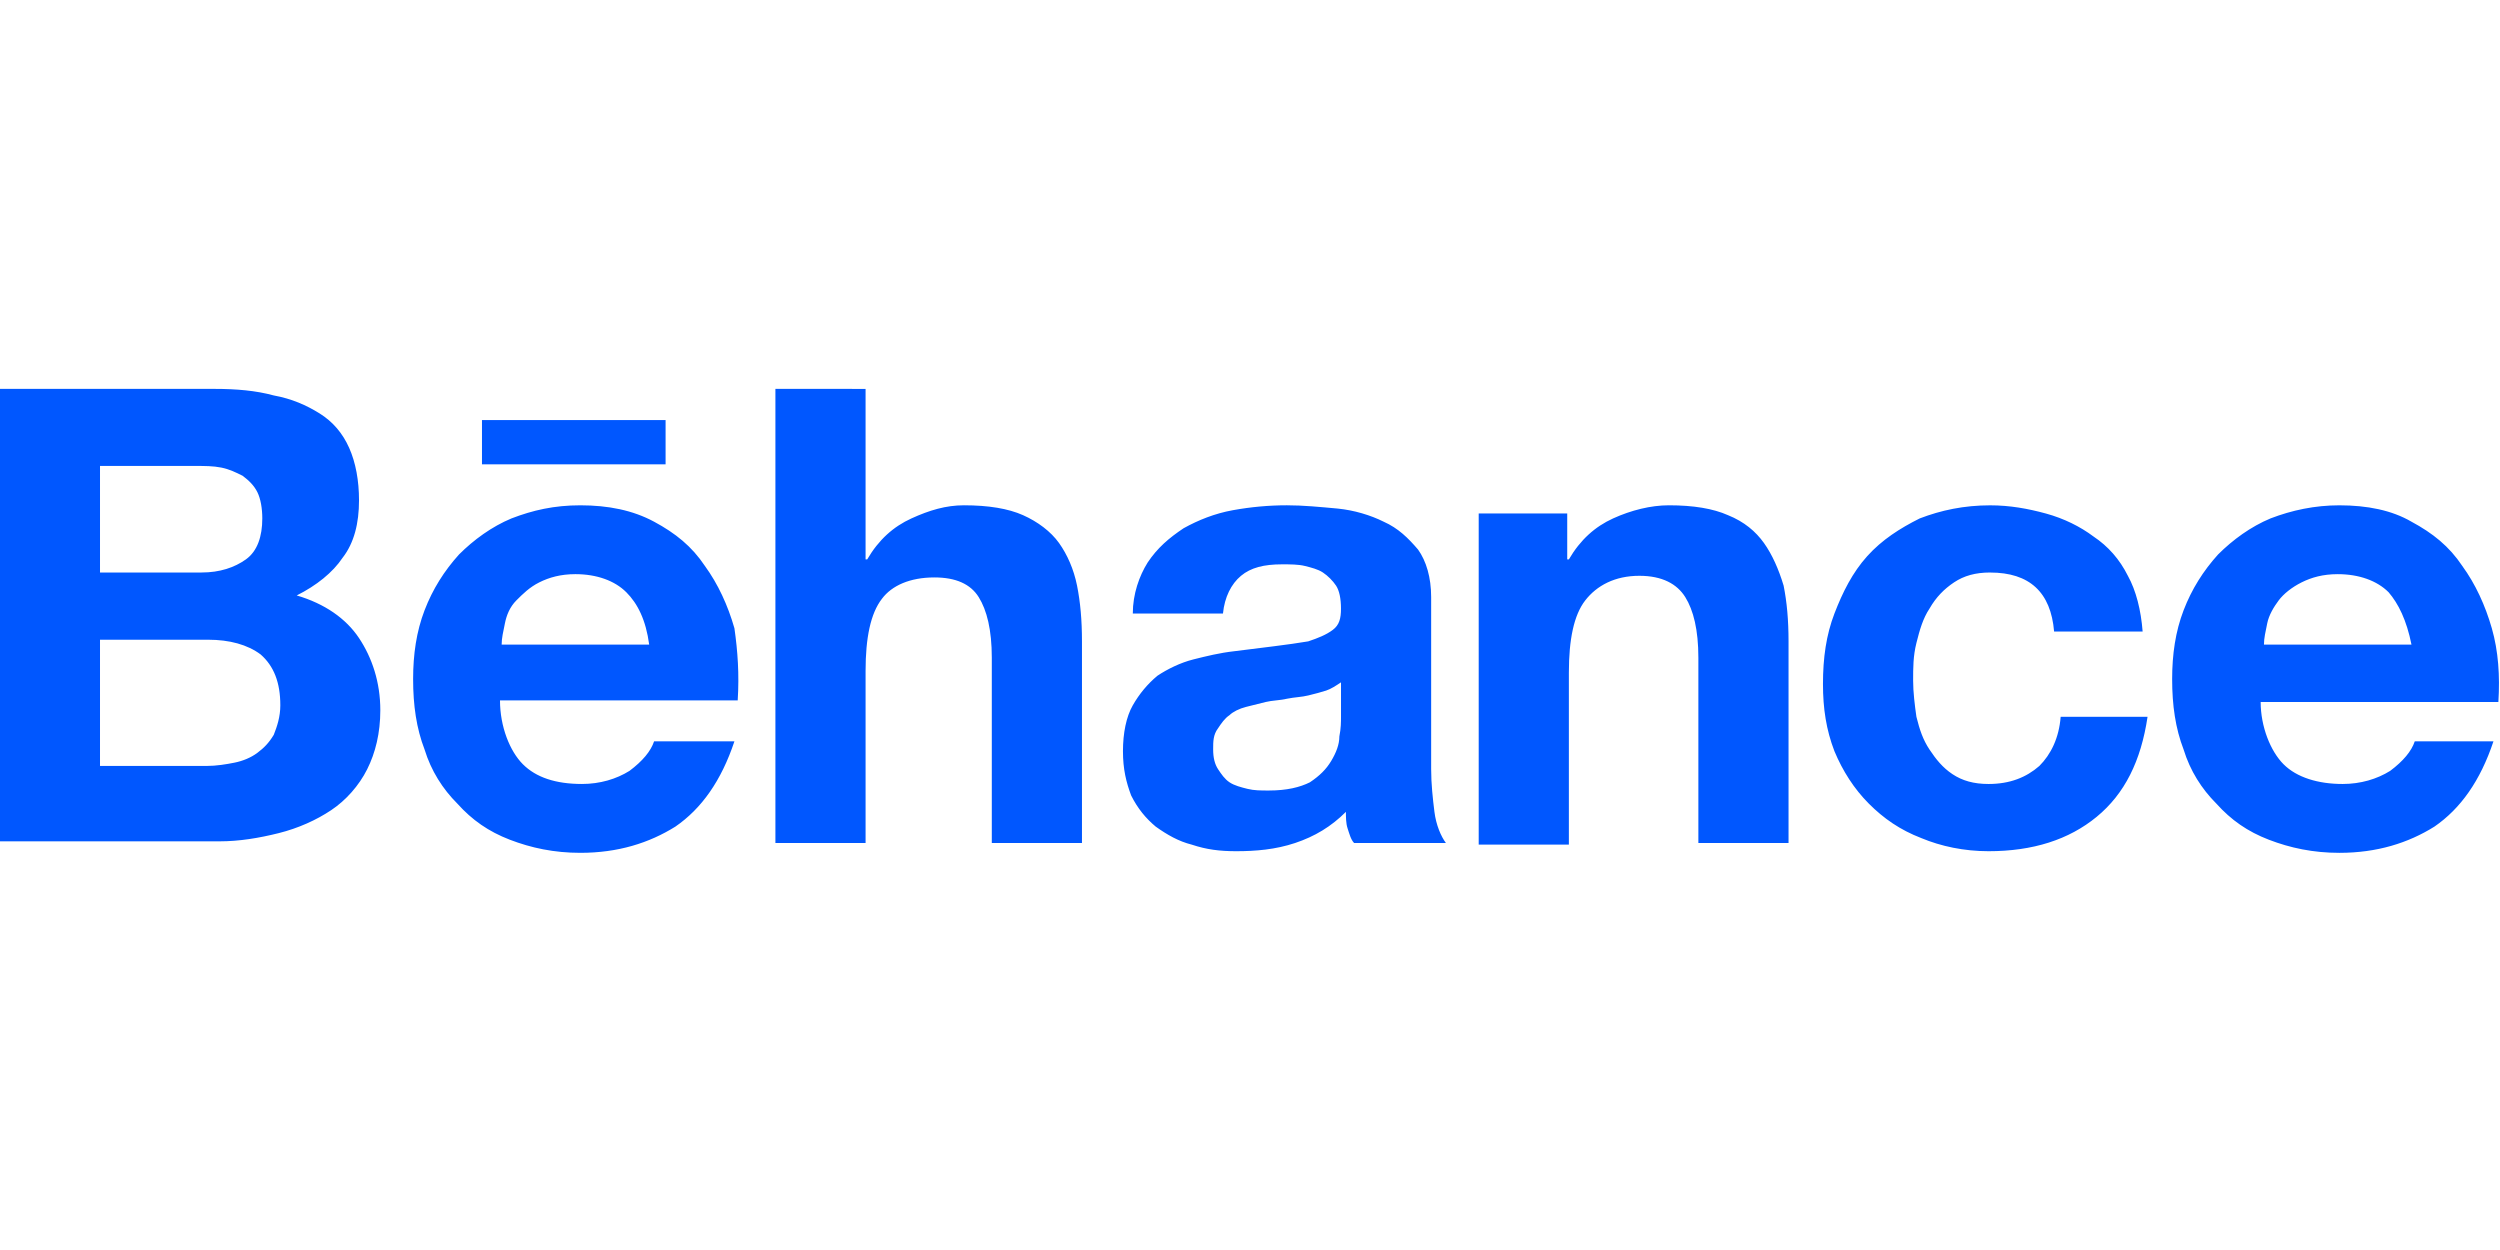 <svg height="90" viewBox="0 0 180 90" width="180" xmlns="http://www.w3.org/2000/svg"><path d="m15.462 0c1.534 0 2.951.118 4.249.472 1.298.236 2.361.708 3.305 1.298.944.59 1.652 1.416 2.125 2.479.472 1.062.708 2.361.708 3.777 0 1.652-.354 3.069-1.18 4.131-.708 1.062-1.889 2.007-3.305 2.715 2.007.59 3.541 1.652 4.485 3.069s1.534 3.187 1.534 5.193c0 1.652-.354 3.069-.944 4.249-.59 1.18-1.534 2.243-2.597 2.951-1.062.708-2.361 1.298-3.777 1.652-1.416.354-2.833.59-4.249.59h-15.816v-32.577zm-.944 13.22c1.298 0 2.361-.354 3.187-.944.826-.59 1.18-1.652 1.18-2.951 0-.708-.118-1.416-.354-1.889-.236-.472-.59-.826-1.062-1.18-.472-.236-.944-.472-1.534-.59-.59-.118-1.18-.118-1.889-.118h-6.846v7.672zm.354 13.928c.708 0 1.416-.118 2.007-.236.59-.118 1.18-.354 1.652-.708.472-.354.826-.708 1.18-1.298.236-.59.472-1.298.472-2.125 0-1.652-.472-2.833-1.416-3.659-.944-.708-2.243-1.062-3.777-1.062h-7.79v9.089zm22.78-.118c.944.944 2.361 1.416 4.249 1.416 1.298 0 2.479-.354 3.423-.944.944-.708 1.534-1.416 1.77-2.125h5.784c-.944 2.833-2.361 4.839-4.249 6.138-1.889 1.18-4.131 1.889-6.846 1.889-1.889 0-3.541-.354-5.075-.944-1.534-.59-2.715-1.416-3.777-2.597-1.062-1.062-1.889-2.361-2.361-3.895-.59-1.534-.826-3.187-.826-5.075 0-1.77.236-3.423.826-4.957.59-1.534 1.416-2.833 2.479-4.013 1.062-1.062 2.361-2.007 3.777-2.597 1.534-.59 3.069-.944 4.957-.944 2.007 0 3.777.354 5.311 1.18 1.534.826 2.715 1.77 3.659 3.187.944 1.298 1.652 2.833 2.125 4.485.236 1.652.354 3.305.236 5.193h-17.115c0 1.889.708 3.659 1.652 4.603zm7.436-12.393c-.826-.826-2.125-1.298-3.659-1.298-1.062 0-1.889.236-2.597.59-.708.354-1.18.826-1.652 1.298-.472.472-.708 1.062-.826 1.652-.118.59-.236 1.062-.236 1.534h10.623c-.236-1.77-.826-2.951-1.652-3.777zm17.233-14.636v12.275h.118c.826-1.416 1.889-2.361 3.187-2.951 1.298-.59 2.479-.944 3.777-.944 1.77 0 3.187.236 4.249.708s2.007 1.18 2.597 2.007c.59.826 1.062 1.889 1.298 3.069.236 1.18.354 2.479.354 4.013v14.518h-6.492v-13.338c0-2.007-.354-3.423-.944-4.367-.59-.944-1.652-1.416-3.187-1.416-1.77 0-3.069.59-3.777 1.534-.826 1.062-1.18 2.833-1.18 5.193v12.393h-6.492v-32.695zm20.302 12.511c.708-1.062 1.534-1.77 2.597-2.479 1.062-.59 2.243-1.062 3.541-1.298 1.298-.236 2.597-.354 3.895-.354 1.18 0 2.361.118 3.659.236 1.18.118 2.361.472 3.305.944 1.062.472 1.77 1.18 2.479 2.007.59.826.944 2.007.944 3.423v12.393c0 1.062.118 2.125.236 3.069.118.944.472 1.77.826 2.243h-6.61c-.236-.236-.354-.708-.472-1.062-.118-.354-.118-.826-.118-1.18-1.062 1.062-2.243 1.77-3.659 2.243-1.416.472-2.833.59-4.249.59-1.18 0-2.125-.118-3.187-.472-.944-.236-1.77-.708-2.597-1.298-.708-.59-1.298-1.298-1.77-2.243-.354-.944-.59-1.889-.59-3.187s.236-2.479.708-3.305c.472-.826 1.062-1.534 1.77-2.125.708-.472 1.652-.944 2.597-1.18.944-.236 1.889-.472 2.951-.59l2.833-.354c.944-.118 1.77-.236 2.479-.354.708-.236 1.298-.472 1.77-.826.472-.354.59-.826.59-1.534 0-.708-.118-1.298-.354-1.652-.236-.354-.59-.708-.944-.944-.354-.236-.826-.354-1.298-.472-.472-.118-1.062-.118-1.652-.118-1.298 0-2.243.236-2.951.826s-1.18 1.534-1.298 2.715h-6.492c0-1.416.472-2.715 1.062-3.659zm12.866 9.207c-.354.118-.826.236-1.298.354-.472.118-.944.118-1.534.236-.472.118-1.062.118-1.534.236l-1.416.354c-.472.118-.944.354-1.18.59-.354.236-.59.59-.826.944-.354.472-.354.944-.354 1.534s.118 1.062.354 1.416c.236.354.472.708.826.944.354.236.826.354 1.298.472.472.118.944.118 1.534.118 1.298 0 2.243-.236 2.951-.59.708-.472 1.18-.944 1.534-1.534.354-.59.59-1.18.59-1.77.118-.59.118-1.062.118-1.416v-2.479c-.354.236-.708.472-1.062.59zm17.351-12.748v3.305h.118c.826-1.416 1.889-2.361 3.187-2.951 1.298-.59 2.715-.944 4.013-.944 1.77 0 3.187.236 4.249.708 1.18.472 2.007 1.18 2.597 2.007s1.062 1.889 1.416 3.069c.236 1.18.354 2.479.354 4.013v14.518h-6.492v-13.338c0-2.007-.354-3.423-.944-4.367s-1.652-1.534-3.305-1.534c-1.77 0-3.069.708-3.895 1.77-.826 1.062-1.18 2.833-1.18 5.193v12.393h-6.492v-23.843zm30.452 4.249c-1.062 0-1.889.236-2.597.708-.708.472-1.298 1.062-1.77 1.889-.472.708-.708 1.534-.944 2.479-.236.944-.236 1.77-.236 2.715 0 .826.118 1.77.236 2.597.236.944.472 1.652.944 2.361s.944 1.298 1.652 1.77c.708.472 1.534.708 2.597.708 1.534 0 2.715-.472 3.659-1.298.826-.826 1.416-2.007 1.534-3.541h6.256c-.472 3.187-1.652 5.548-3.659 7.2-2.007 1.652-4.603 2.479-7.79 2.479-1.77 0-3.423-.354-4.839-.944-1.534-.59-2.715-1.416-3.777-2.479s-1.889-2.361-2.479-3.777c-.59-1.534-.826-3.069-.826-4.839 0-1.889.236-3.541.826-5.075.59-1.534 1.298-2.951 2.361-4.131 1.062-1.18 2.361-2.007 3.777-2.715 1.534-.59 3.187-.944 5.075-.944 1.416 0 2.715.236 4.013.59s2.479.944 3.423 1.652c1.062.708 1.889 1.652 2.479 2.833.59 1.062.944 2.479 1.062 4.013h-6.374c-.236-2.833-1.77-4.249-4.603-4.249zm-108.59-10.977h13.22v3.187h-13.22zm129.718 24.787c.944.944 2.479 1.416 4.249 1.416 1.298 0 2.479-.354 3.423-.944.944-.708 1.534-1.416 1.77-2.125h5.666c-.944 2.833-2.361 4.839-4.249 6.138-1.889 1.18-4.131 1.889-6.846 1.889-1.889 0-3.541-.354-5.075-.944s-2.715-1.416-3.777-2.597c-1.062-1.062-1.889-2.361-2.361-3.895-.59-1.534-.826-3.187-.826-5.075 0-1.77.236-3.423.826-4.957.59-1.534 1.416-2.833 2.479-4.013 1.062-1.062 2.361-2.007 3.777-2.597 1.534-.59 3.187-.944 4.957-.944 2.007 0 3.777.354 5.193 1.18 1.534.826 2.715 1.77 3.659 3.187.944 1.298 1.652 2.833 2.125 4.485s.59 3.423.472 5.311h-17.115c0 1.77.708 3.541 1.652 4.485zm7.554-12.393c-.826-.826-2.125-1.298-3.659-1.298-1.062 0-1.889.236-2.597.59-.708.354-1.298.826-1.652 1.298-.354.472-.708 1.062-.826 1.652-.118.59-.236 1.062-.236 1.534h10.623c-.354-1.77-.944-2.951-1.652-3.777z" fill="#0057ff" transform="translate(0 28)"/></svg>